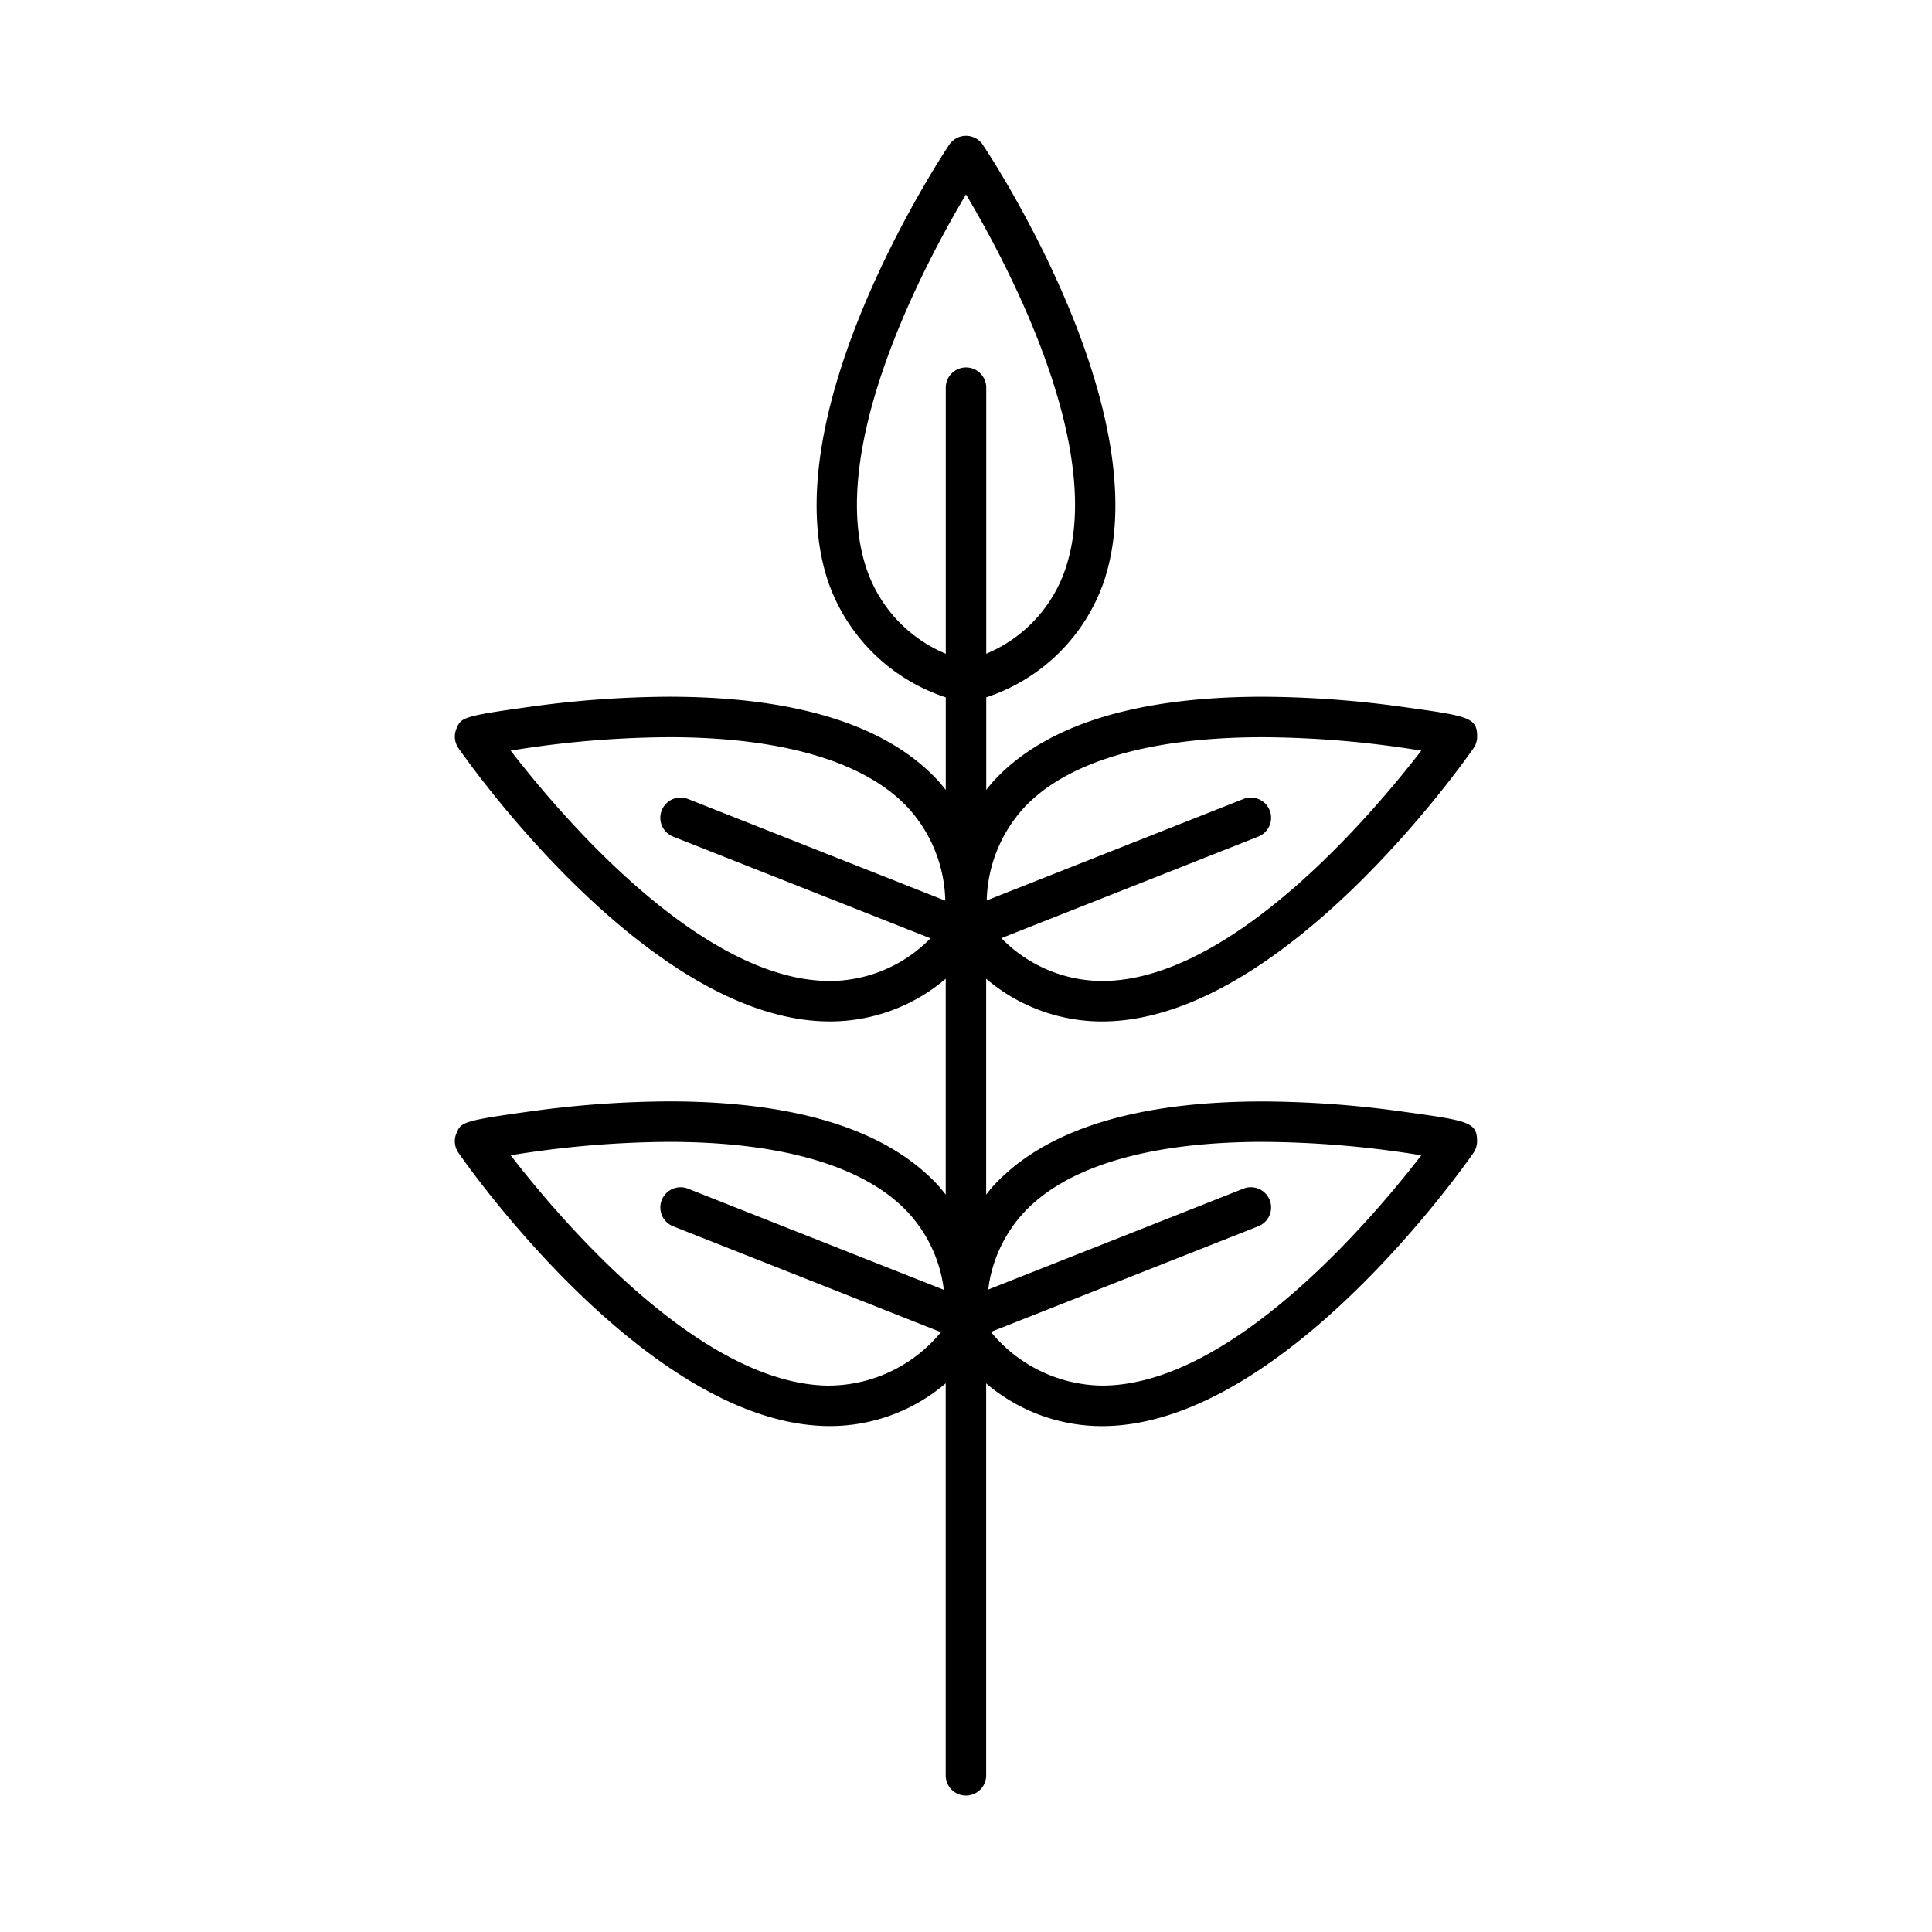 <svg xmlns="http://www.w3.org/2000/svg" data-name="Layer 3" viewBox="0 0 128 128"><path d="M73.011 67.674c11.969 0 24.105-17.37 24.617-18.109a1.341 1.341 0 00.237-.762c0-1.287-.571-1.365-5.011-1.98a68.921 68.921 0 00-9.172-.662c-8.381 0-14.366 1.855-17.79 5.514-.2.211-.372.436-.551.658V46.2a12.307 12.307 0 007.748-7.54c3.887-11.15-7.489-28.34-7.975-29.067a1.341 1.341 0 00-2.228 0c-.486.727-11.863 17.917-7.974 29.068a12.3 12.3 0 007.747 7.54v6.133c-.18-.223-.355-.448-.552-.66-3.422-3.659-9.409-5.514-17.79-5.514a68.916 68.916 0 00-9.171.662c-4.561.631-4.6.725-4.908 1.464a1.338 1.338 0 00.135 1.278c.511.74 12.646 18.107 24.616 18.109a11.82 11.82 0 007.668-2.83v14.3c-.18-.222-.355-.448-.552-.66-3.422-3.659-9.409-5.514-17.79-5.514a68.916 68.916 0 00-9.171.662c-4.561.631-4.6.725-4.908 1.464a1.338 1.338 0 00.135 1.278c.511.74 12.646 18.107 24.616 18.109a11.82 11.82 0 007.668-2.83v26.006a1.341 1.341 0 002.681 0V91.655a11.826 11.826 0 007.67 2.83c11.969 0 24.105-17.37 24.617-18.109a1.341 1.341 0 00.237-.762c0-1.287-.571-1.365-5.011-1.979a68.921 68.921 0 00-9.172-.662c-8.381 0-14.366 1.855-17.79 5.514-.2.211-.372.436-.551.658v-14.3a11.826 11.826 0 007.675 2.829zM67.85 53.506c2.854-3.052 8.329-4.664 15.831-4.664a66.97 66.97 0 0110.484.89c-3.311 4.291-12.612 15.261-21.154 15.261a9.364 9.364 0 01-6.668-2.838l17.022-6.727a1.34 1.34 0 10-.984-2.493l-17.009 6.722a9.436 9.436 0 012.478-6.151zM57.444 37.781c-2.781-7.968 3.825-20.314 6.556-24.9 2.731 4.587 9.335 16.935 6.555 24.9a9.327 9.327 0 01-5.214 5.531v-17.59a1.341 1.341 0 10-2.681 0v17.59a9.328 9.328 0 01-5.216-5.531zm-2.455 27.211c-8.542 0-17.844-10.971-21.156-15.262a67.1 67.1 0 0110.484-.889c7.5 0 12.977 1.613 15.833 4.664a9.447 9.447 0 012.479 6.167L45.58 52.935a1.34 1.34 0 00-.984 2.493l17.05 6.738a9.355 9.355 0 01-6.654 2.827zm0 26.811c-8.542 0-17.844-10.971-21.156-15.262a67.1 67.1 0 0110.484-.889c7.5 0 12.977 1.613 15.833 4.665a9.154 9.154 0 012.38 5.135l-16.949-6.7a1.34 1.34 0 00-.984 2.493l17.743 7.014a9.674 9.674 0 01-7.348 3.541zM67.85 80.317c2.854-3.052 8.329-4.665 15.831-4.665a66.985 66.985 0 0110.484.89C90.854 80.834 81.553 91.8 73.011 91.8a9.682 9.682 0 01-7.361-3.556l17.715-7a1.34 1.34 0 10-.984-2.493l-16.908 6.685a9.142 9.142 0 012.377-5.119z"/></svg>